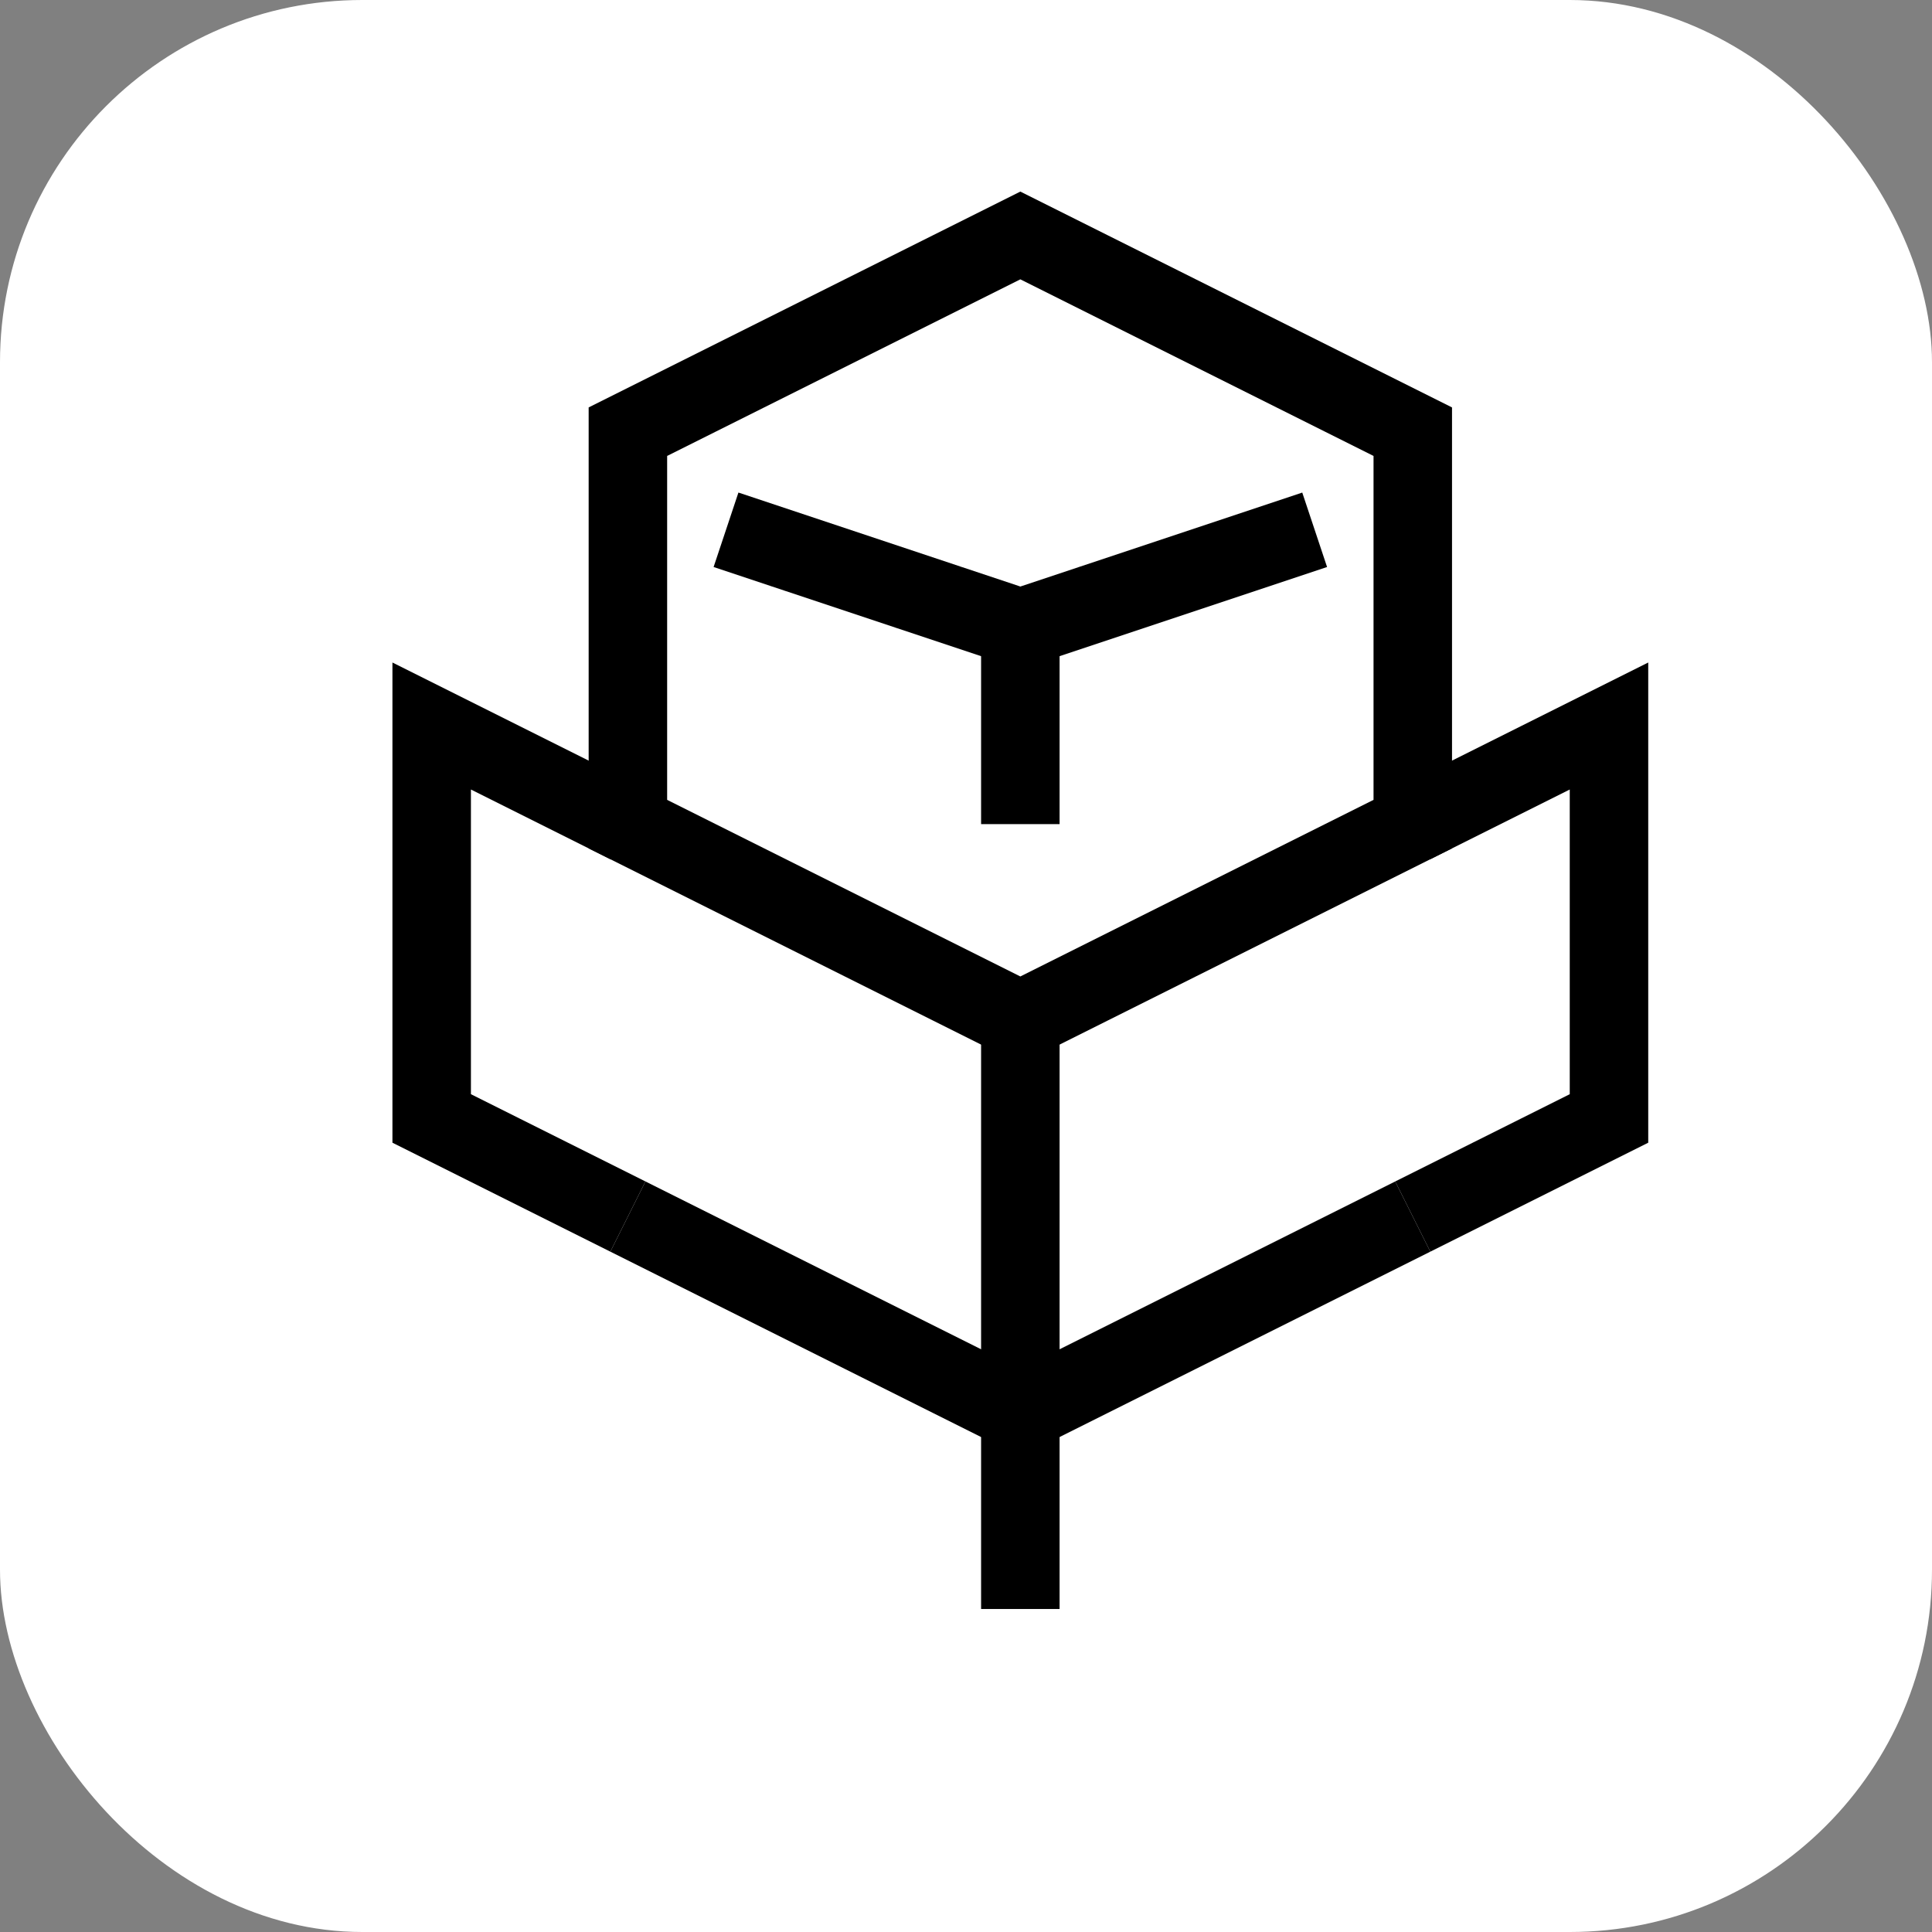 <?xml version="1.0" encoding="UTF-8"?>
<svg xmlns="http://www.w3.org/2000/svg" viewBox="0 0 64 64">
  <rect x="0" y="0" width="64" height="64" fill="#808080" stroke="none"/>
  <rect width="64" height="64" fill="white" rx="12"/>
  <g transform="scale(0.13) translate(10, 10)">
    <path d="M250 50 L150 100 L150 200 L250 250 L350 200 L350 100 Z" fill="none" stroke="black" stroke-width="20"/>
    <path d="M250 250 L250 400" fill="none" stroke="black" stroke-width="20"/>
    <path d="M150 200 L100 175 L100 275 L150 300" fill="none" stroke="black" stroke-width="20"/>
    <path d="M350 200 L400 175 L400 275 L350 300" fill="none" stroke="black" stroke-width="20"/>
    <path d="M150 300 L250 350 L350 300" fill="none" stroke="black" stroke-width="20"/>
    <path d="M175 125 L250 150 L325 125" fill="none" stroke="black" stroke-width="20"/>
    <path d="M250 150 L250 200" fill="none" stroke="black" stroke-width="20"/>
  </g>
</svg>